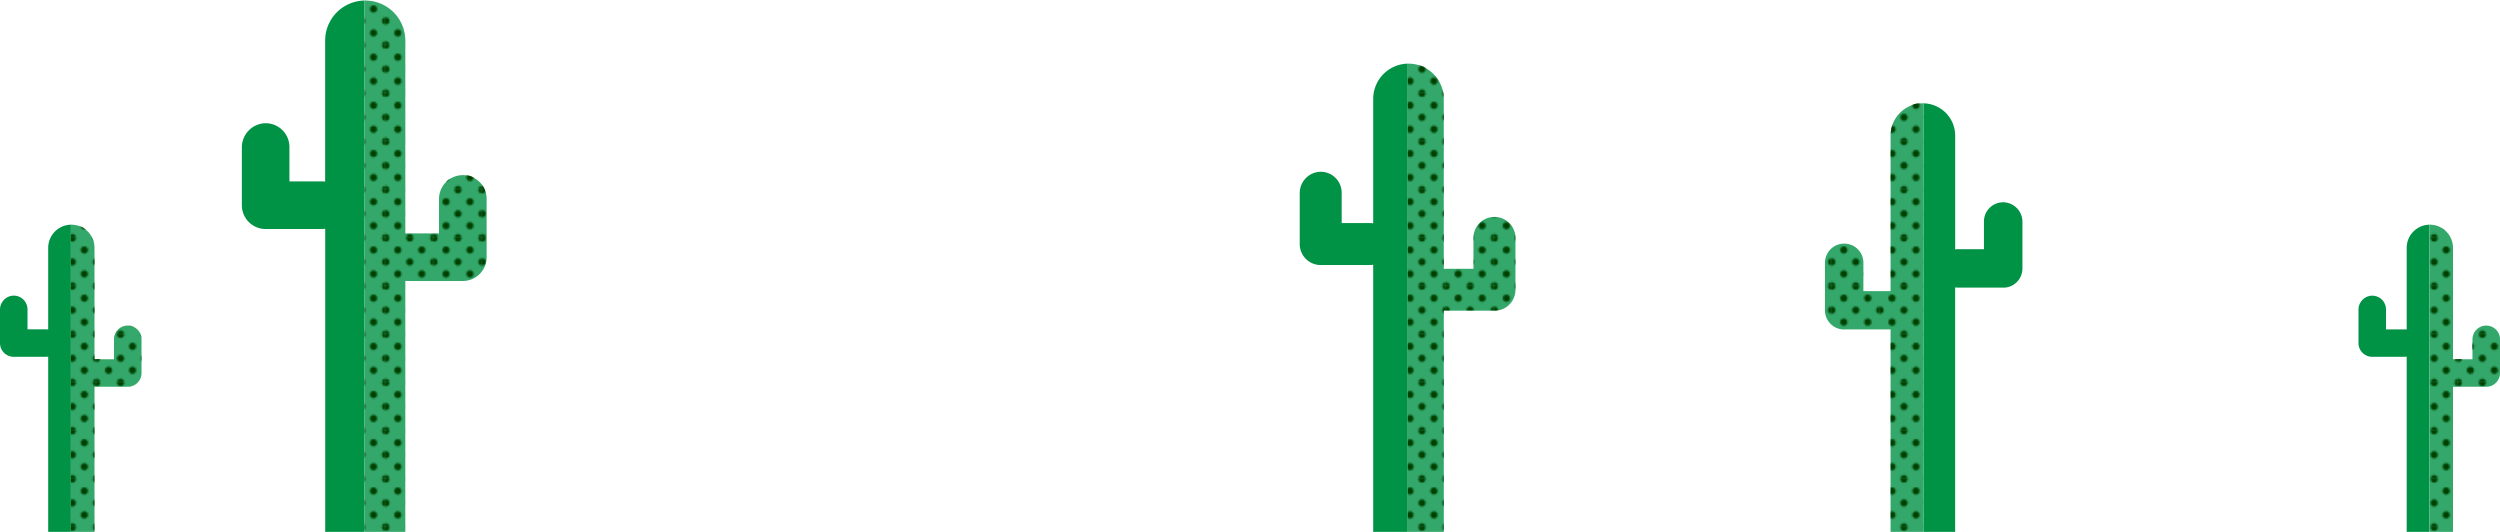 <svg xmlns="http://www.w3.org/2000/svg" xmlns:xlink="http://www.w3.org/1999/xlink" width="1504.15" height="320" viewBox="0 0 1504.15 320">
  <defs>
    <pattern id="_10_dpi_30_" data-name="10 dpi 30%" width="28.8" height="28.8" patternTransform="translate(0.15 259.2)" patternUnits="userSpaceOnUse" viewBox="0 0 28.8 28.8">
      <rect width="28.8" height="28.8" fill="none"/>
      <g>
        <circle cx="28.8" cy="28.8" r="2.16" fill="#004000"/>
        <circle cx="14.4" cy="28.8" r="2.16" fill="#004000"/>
        <circle cx="28.8" cy="14.4" r="2.16" fill="#004000"/>
        <circle cx="14.4" cy="14.4" r="2.16" fill="#004000"/>
        <circle cx="7.2" cy="21.6" r="2.16" fill="#004000"/>
        <circle cx="21.6" cy="21.6" r="2.16" fill="#004000"/>
        <circle cx="7.2" cy="7.2" r="2.16" fill="#004000"/>
        <circle cx="21.6" cy="7.2" r="2.16" fill="#004000"/>
      </g>
      <g>
        <circle cy="28.8" r="2.16" fill="#004000"/>
        <circle cy="14.4" r="2.16" fill="#004000"/>
      </g>
      <g>
        <circle cx="28.8" r="2.16" fill="#004000"/>
        <circle cx="14.4" r="2.16" fill="#004000"/>
      </g>
      <circle r="2.16" fill="#004000"/>
    </pattern>
  </defs>
  <title>cactus</title>
  <g id="Layer_2" data-name="Layer 2">
    <g id="Layer_3_Vege_2" data-name="Layer_3_Vege/2">
      <g>
        <path d="M42.66,135.19V320H29V214.57a7.27,7.27,0,0,1-1.18.09H8.28c-.25,0-.48,0-.7,0A8.29,8.29,0,0,1,0,206.38v-20a8.42,8.42,0,0,1,7.71-8.49,8.28,8.28,0,0,1,8.84,8.27v12H27.82a7.41,7.41,0,0,1,1.18.09V149.11A13.93,13.93,0,0,1,42.66,135.19Z" fill="#009245"/>
        <path d="M85.15,204.21v20.23a8.28,8.28,0,0,1-7.58,8.25,5,5,0,0,1-.7,0H57.33c-.16,0-.31,0-.47,0V320H42.66V135.19h.28a13.93,13.93,0,0,1,13.92,13.92v67.06l.47,0H68.58v-12a8.28,8.28,0,1,1,16.57,0Z" fill="#33a86a"/>
        <path d="M85.15,204.09v20.25a8.29,8.29,0,0,1-7.59,8.26,5.05,5.05,0,0,1-.7,0H57.3c-.16,0-.31,0-.47,0V320H42.62V135h.28a13.94,13.94,0,0,1,13.94,13.94v67.13l.47,0H68.56v-12a8.29,8.29,0,1,1,16.58,0Z" fill="url(#_10_dpi_30_)"/>
        <path d="M1461.66,135.19V320H1448V214.57a7.27,7.27,0,0,1-1.18.09h-19.53c-.25,0-.48,0-.7,0a8.29,8.29,0,0,1-7.58-8.25v-20a8.42,8.42,0,0,1,7.71-8.49,8.28,8.28,0,0,1,8.84,8.27v12h11.27a7.41,7.41,0,0,1,1.18.09V149.11A13.93,13.93,0,0,1,1461.66,135.19Z" fill="#009245"/>
        <path d="M1504.15,204.21v20.23a8.28,8.28,0,0,1-7.58,8.25,5,5,0,0,1-.7,0h-19.53c-.16,0-.31,0-.47,0V320h-14.2V135.19h.28a13.93,13.93,0,0,1,13.92,13.92v67.06l.47,0h11.25v-12a8.28,8.28,0,1,1,16.57,0Z" fill="#33a86a"/>
        <path d="M1504.15,204.09v20.25a8.29,8.29,0,0,1-7.59,8.26,5.05,5.05,0,0,1-.7,0H1476.3c-.16,0-.31,0-.47,0V320h-14.22V135h.28a13.94,13.94,0,0,1,13.94,13.94v67.13l.47,0h11.26v-12a8.29,8.29,0,1,1,16.58,0Z" fill="url(#_10_dpi_30_)"/>
        <path d="M219.3.33V320H195.67V137.64a12.57,12.57,0,0,1-2,.16H159.84c-.43,0-.83,0-1.21-.05a14.34,14.34,0,0,1-13.12-14.27V88.85a14.57,14.57,0,0,1,13.33-14.68,14.33,14.33,0,0,1,15.3,14.3v20.67h19.49a12.81,12.81,0,0,1,2,.16V24.41A24.09,24.09,0,0,1,219.3.33Z" fill="#009245"/>
        <path d="M292.79,119.71v35A14.32,14.32,0,0,1,279.67,169a8.73,8.73,0,0,1-1.21.05H244.67c-.27,0-.54,0-.81,0V320H219.3V.33h.48a24.09,24.09,0,0,1,24.09,24.09v116l.81,0h19.46V119.71a14.33,14.33,0,1,1,28.66,0Z" fill="#33a86a"/>
        <path d="M292.79,119.5v35a14.33,14.33,0,0,1-13.13,14.29,8.74,8.74,0,0,1-1.21.05H244.62c-.27,0-.54,0-.81,0V320H219.22V0h.48a24.12,24.12,0,0,1,24.11,24.11V140.22l.81,0h19.48V119.5a14.34,14.34,0,1,1,28.68,0Z" fill="url(#_10_dpi_30_)"/>
        <path d="M1157.28,62.17V320h19.06V172.92a10.14,10.14,0,0,0,1.65.13h27.25c.35,0,.67,0,1,0a11.57,11.57,0,0,0,10.58-11.51V133.57A11.75,11.75,0,0,0,1206,121.73a11.56,11.56,0,0,0-12.34,11.53v16.67H1178a10.34,10.34,0,0,0-1.65.13V81.6A19.43,19.43,0,0,0,1157.28,62.17Z" fill="#009245"/>
        <path d="M1098,158.46v28.23a11.55,11.55,0,0,0,10.58,11.51,7,7,0,0,0,1,0h27.25c.22,0,.43,0,.65,0V320h19.82V62.17h-.39a19.43,19.43,0,0,0-19.43,19.43v93.55l-.65,0h-15.7V158.46a11.56,11.56,0,1,0-23.11,0Z" fill="#33a86a"/>
        <path d="M1098,158.29v28.26a11.56,11.56,0,0,0,10.59,11.52,7,7,0,0,0,1,0h27.28c.22,0,.43,0,.65,0V320h19.84V61.91h-.39a19.45,19.45,0,0,0-19.45,19.45V175l-.65,0h-15.71V158.29a11.57,11.57,0,1,0-23.14,0Z" fill="url(#_10_dpi_30_)"/>
        <path d="M847,38.29V320H826.2V159.29a11.08,11.08,0,0,1-1.8.14H794.63c-.38,0-.73,0-1.07,0A12.64,12.64,0,0,1,782,146.81V116.3a12.84,12.84,0,0,1,11.75-12.93A12.63,12.63,0,0,1,807.23,116v18.22H824.4a11.29,11.29,0,0,1,1.8.14V59.52A21.23,21.23,0,0,1,847,38.29Z" fill="#009245"/>
        <path d="M911.79,143.49v30.84a12.62,12.62,0,0,1-11.56,12.58,7.69,7.69,0,0,1-1.07,0H869.39c-.24,0-.47,0-.71,0V320H847V38.29h.43a21.23,21.23,0,0,1,21.23,21.23V161.73l.71,0h17.15V143.49a12.63,12.63,0,1,1,25.25,0Z" fill="#33a86a"/>
        <path d="M911.79,143.31v30.87a12.63,12.63,0,0,1-11.57,12.59,7.7,7.7,0,0,1-1.07,0H869.35c-.24,0-.47,0-.71,0V320H847V38h.43a21.25,21.25,0,0,1,21.25,21.25V161.57l.71,0h17.17V143.31a12.64,12.64,0,1,1,25.28,0Z" fill="url(#_10_dpi_30_)"/>
      </g>
    </g>
  </g>
</svg>
